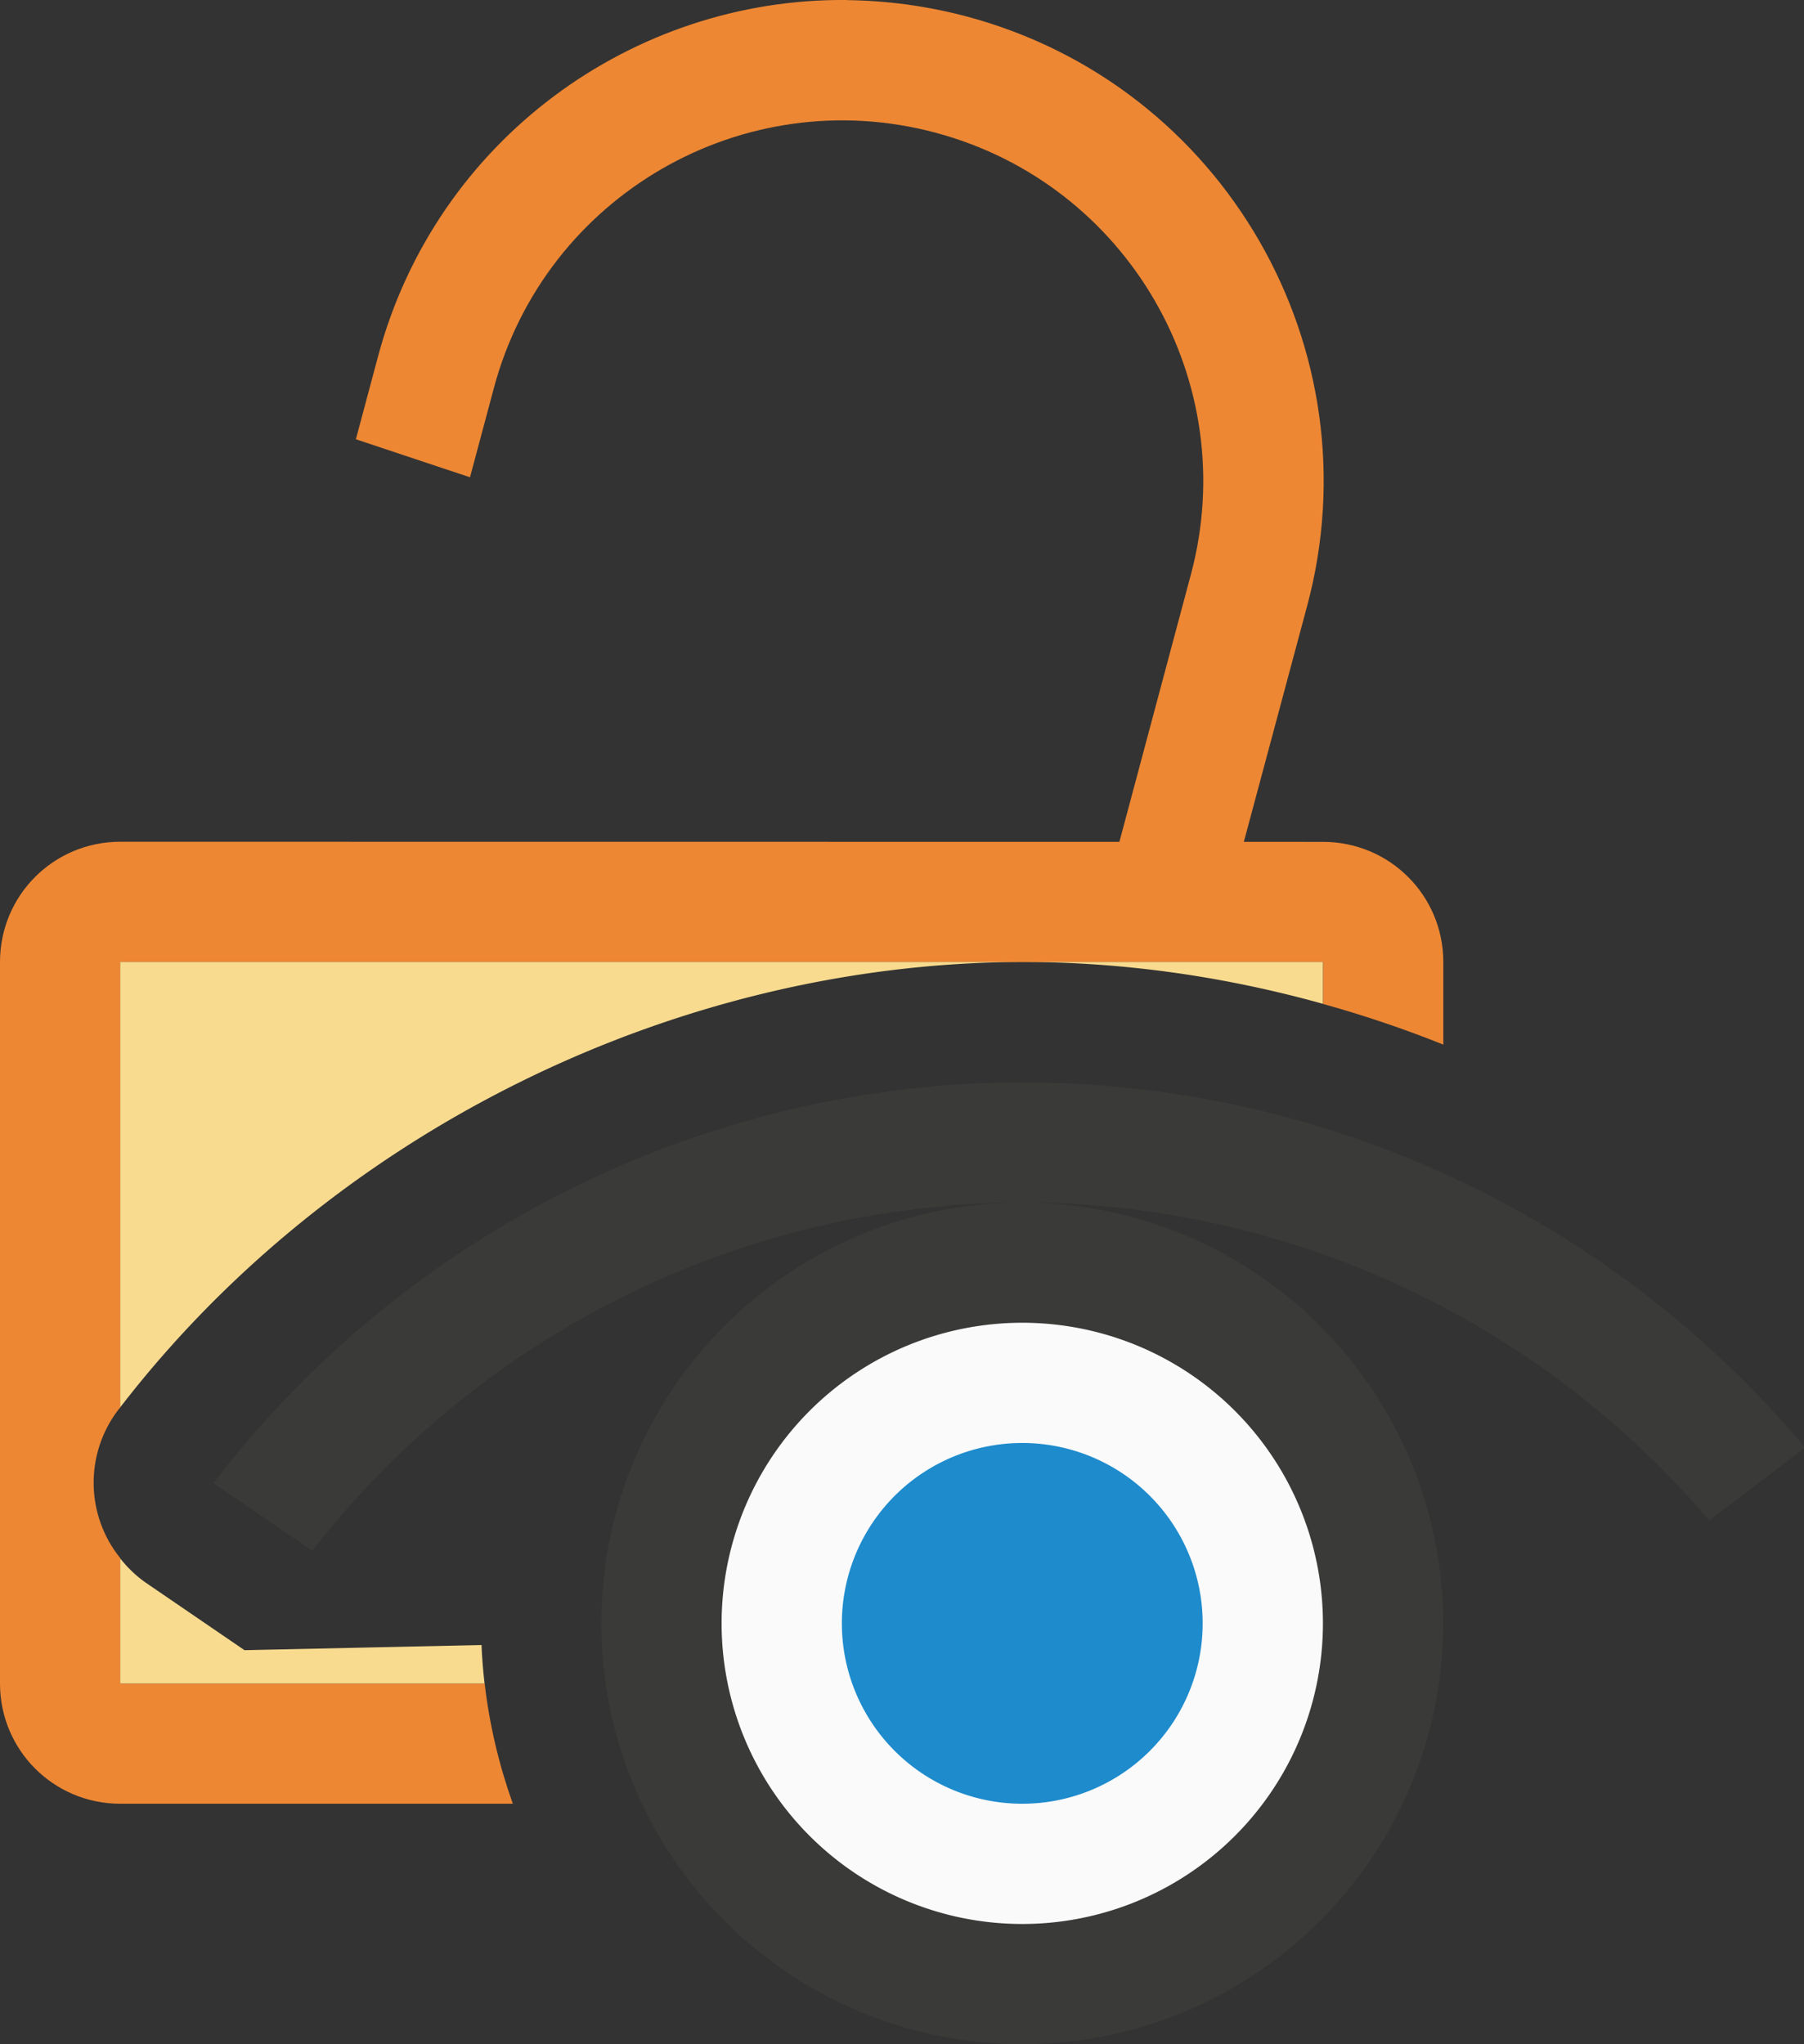 <svg height="17" viewBox="0 0 15 17" width="15" xmlns="http://www.w3.org/2000/svg"><rect x="0" y="0" width="15" height="17" fill="#333333" stroke="none"/>/&amp;amp;amp;amp;gt;<path d="m1 7c-.554 0-1 .446-1 1v6c0 .554.446 1 1 1h3.264c-.115-.323-.195-.659-.234-1h-3.029v-1.041c-.289-.357-.297-.866-.02-1.232.006-.008.013-.015.02-.023v-3.703h7.496.004 2.5v.348c.339.094.673.207 1 .338v-.686c0-.554-.446-1-1-1z" fill="#ed8733"/><path d="m1 8v3.703c1.762-2.286 4.61-3.695 7.496-3.703zm7.5 0c.845 0 1.687.121 2.5.348v-.348zm-7.5 4.959v1.041h3.029c-.012-.106-.021-.213-.025-.32l-1.971.043-.822-.562a1 1 0 0 1 -.211-.201z" fill="#f8db8f"/><g stroke-linecap="square" stroke-opacity=".567"><path d="m8.5 9a8.5 8.5 0 0 0 -6.725 3.334l.822.562a7.5 7.5 0 0 1 5.902-2.896 7.5 7.5 0 0 1 5.713 2.645l.797-.607a8.5 8.5 0 0 0 -6.51-3.037z" fill="#3a3a38" stroke-width="1"/><path d="m8.5 10a3.5 3.5 0 0 0 -3.5 3.5 3.5 3.5 0 0 0 3.5 3.5 3.5 3.5 0 0 0 3.5-3.5 3.5 3.5 0 0 0 -3.5-3.5zm0 1a2.5 2.5 0 0 1 2.5 2.5 2.5 2.5 0 0 1 -2.5 2.5 2.5 2.5 0 0 1 -2.5-2.5 2.5 2.5 0 0 1 2.5-2.5z" fill="#3a3a38"/><path d="m11 13.5a2.5 2.5 0 0 1 -2.5 2.5 2.5 2.5 0 0 1 -2.5-2.5 2.5 2.5 0 0 1 2.5-2.5 2.5 2.5 0 0 1 2.5 2.5z" fill="#fafafa"/><path d="m10 13.5a1.5 1.5 0 0 1 -1.5 1.5 1.5 1.5 0 0 1 -1.5-1.5 1.5 1.5 0 0 1 1.5-1.5 1.5 1.5 0 0 1 1.5 1.5z" fill="#1e8bcd"/><path d="m2.033 13.723 12.785-.283" fill="#a1ddaa"/></g><path d="m7.043 0c-1.782-.018-3.418 1.164-3.9 2.965l-.184.688.949.316.199-.744c.429-1.6 2.073-2.55 3.674-2.121 1.6.429 2.55 2.073 2.121 3.674l-.775 2.898.965.258.777-2.896c.572-2.134-.694-4.329-2.828-4.9-.333-.089-.668-.133-.998-.137z" fill="#ed8733"/></svg>